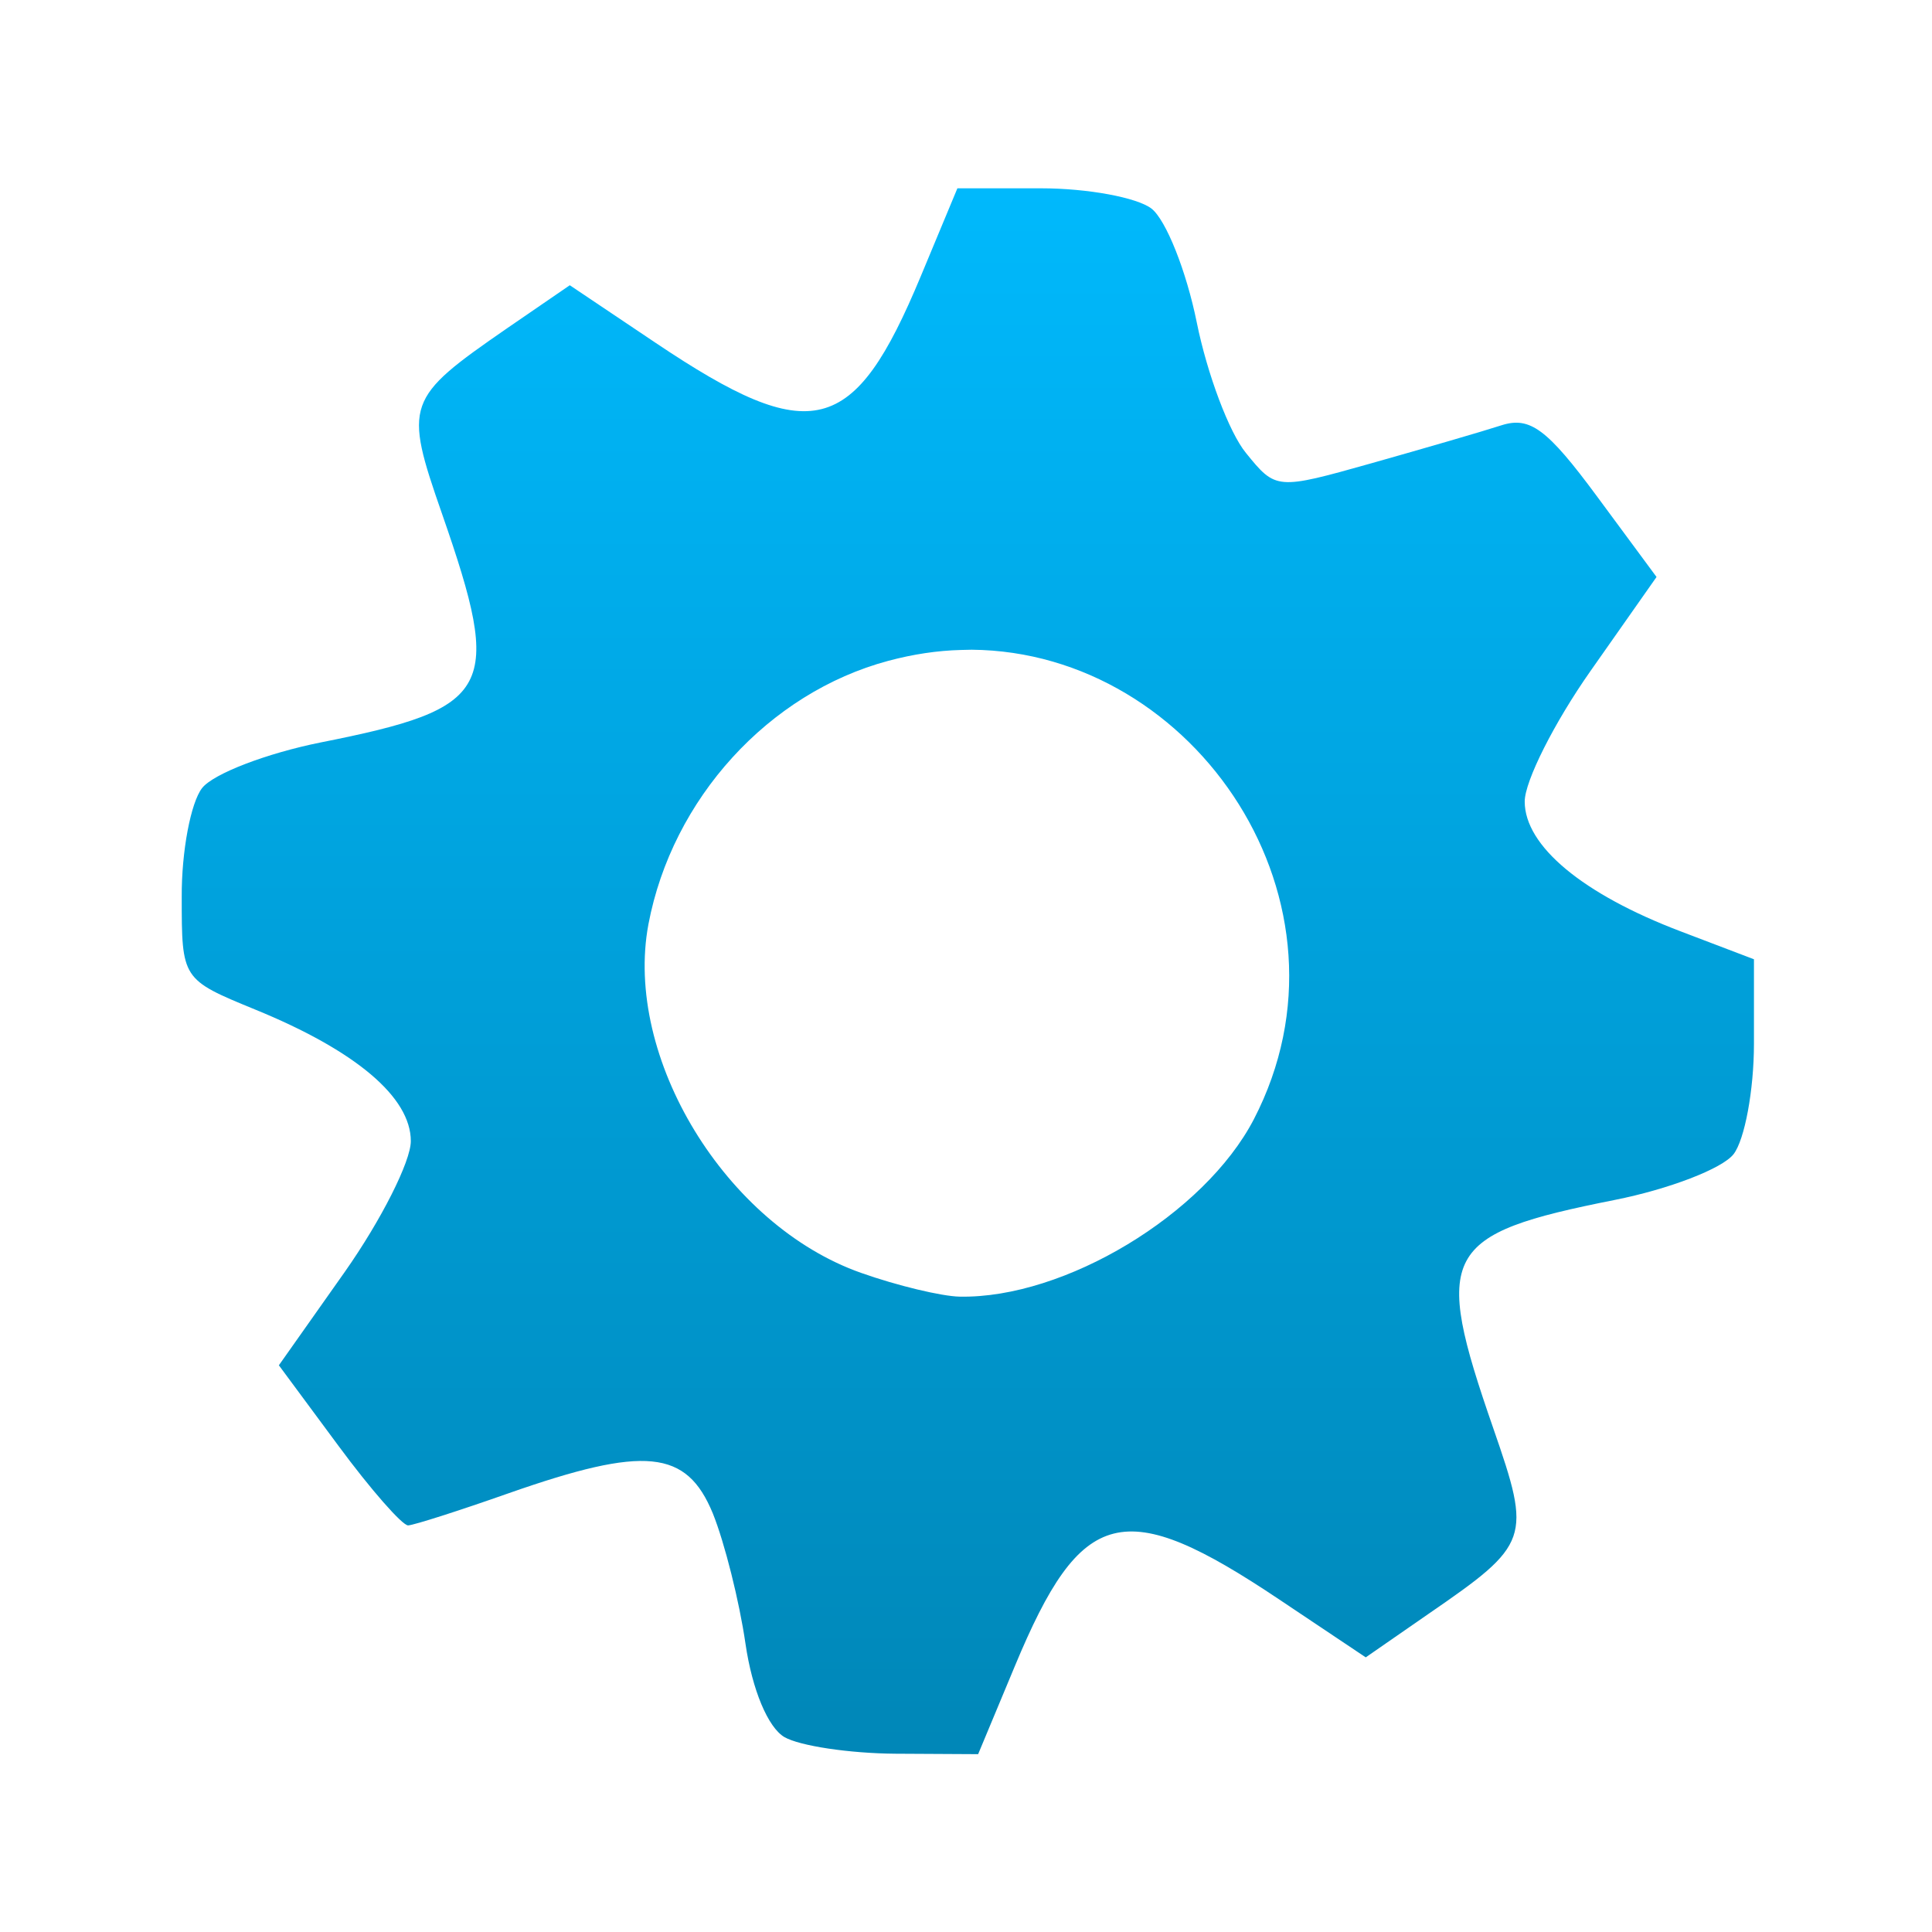 <svg xmlns="http://www.w3.org/2000/svg" xmlns:xlink="http://www.w3.org/1999/xlink" width="64" height="64" viewBox="0 0 64 64" version="1.1">
<defs> <linearGradient id="linear0" gradientUnits="userSpaceOnUse" x1="0" y1="0" x2="0" y2="1" gradientTransform="matrix(55.992,0,0,56,4.004,4)"> <stop offset="0" style="stop-color:#00bbff;stop-opacity:1;"/> <stop offset="1" style="stop-color:#0085b5;stop-opacity:1;"/> </linearGradient> </defs>
<g id="surface1">
<path style=" stroke:none;fill-rule:evenodd;fill:url(#linear0);fill-opacity:1;" d="M 31.715 6.238 L 30.5 9.156 C 28.285 14.473 26.887 14.824 21.727 11.363 L 18.875 9.449 L 16.797 10.875 C 13.434 13.199 13.371 13.371 14.645 17.027 C 16.672 22.852 16.348 23.457 10.625 24.594 C 8.836 24.953 7.07 25.629 6.695 26.105 C 6.32 26.586 6.012 28.203 6.02 29.707 C 6.02 32.438 6.023 32.445 8.449 33.441 C 11.789 34.805 13.609 36.348 13.609 37.801 C 13.609 38.473 12.629 40.414 11.43 42.121 L 9.238 45.227 L 11.203 47.883 C 12.281 49.344 13.328 50.535 13.52 50.531 C 13.719 50.52 15.223 50.039 16.863 49.461 C 21.367 47.883 22.742 48.02 23.613 50.133 C 24.004 51.102 24.492 53.047 24.695 54.449 C 24.918 55.98 25.441 57.223 25.984 57.543 C 26.492 57.836 28.137 58.082 29.652 58.094 L 32.402 58.109 L 33.617 55.195 C 35.828 49.879 37.223 49.531 42.387 52.992 L 45.242 54.902 L 47.316 53.465 C 50.684 51.148 50.738 50.977 49.469 47.32 C 47.445 41.492 47.766 40.887 53.488 39.75 C 55.277 39.395 57.051 38.715 57.426 38.234 C 57.793 37.762 58.102 36.113 58.102 34.578 L 58.102 31.777 L 55.691 30.859 C 52.426 29.621 50.508 28.023 50.508 26.551 C 50.508 25.879 51.488 23.934 52.688 22.227 L 54.875 19.113 L 52.887 16.422 C 51.258 14.219 50.684 13.789 49.746 14.086 C 49.121 14.289 47.18 14.852 45.438 15.344 C 42.289 16.23 42.266 16.23 41.273 15.004 C 40.715 14.324 39.988 12.379 39.645 10.684 C 39.301 8.98 38.625 7.285 38.145 6.91 C 37.668 6.543 36.027 6.238 34.492 6.238 L 31.715 6.238 M 32.188 21.523 C 39.613 21.586 45.242 29.922 41.535 37.078 C 39.898 40.227 35.266 43.02 31.789 42.953 C 31.191 42.941 29.723 42.59 28.531 42.168 C 24.039 40.59 20.652 35.027 21.48 30.617 C 22.266 26.461 25.461 22.953 29.426 21.891 C 30.246 21.672 31.047 21.551 31.836 21.531 C 31.953 21.531 32.066 21.523 32.188 21.523 "/>
</g>
</svg>
